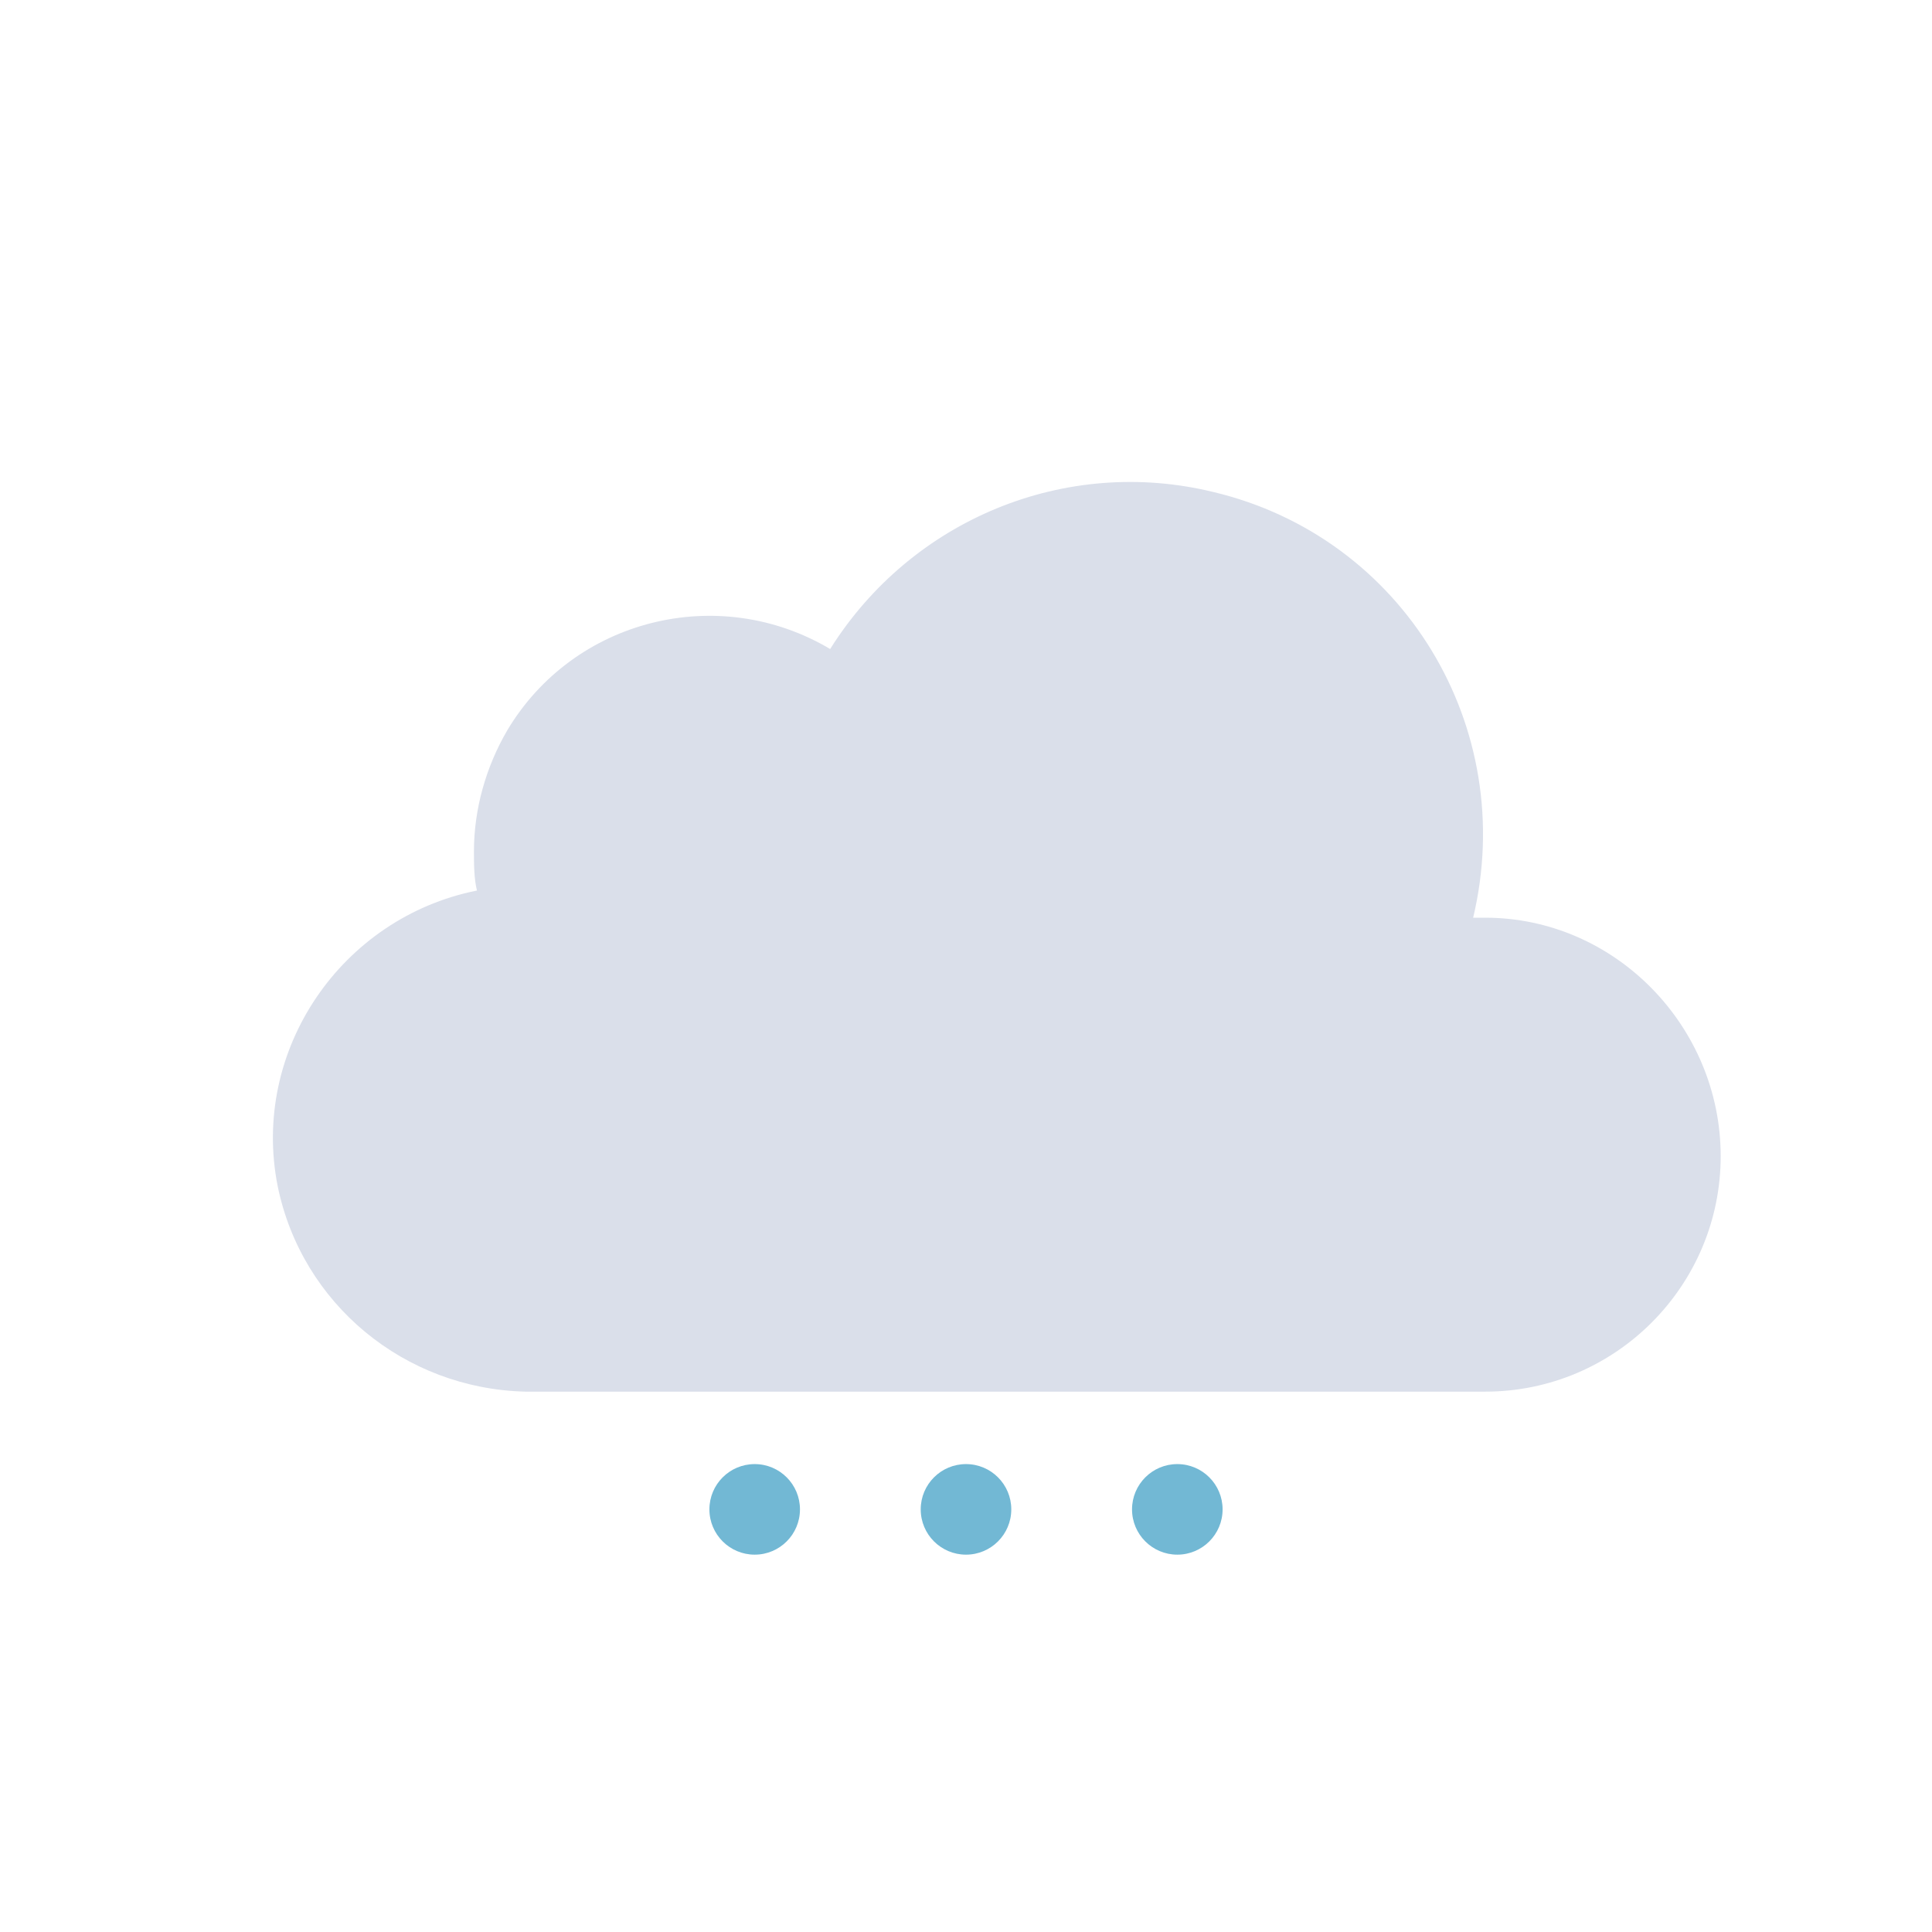 <?xml version="1.0" encoding="utf-8"?>
<!-- Generator: Adobe Illustrator 23.0.0, SVG Export Plug-In . SVG Version: 6.00 Build 0)  -->
<svg version="1.1" id="Layer_1" xmlns="http://www.w3.org/2000/svg" xmlns:xlink="http://www.w3.org/1999/xlink" x="0px" y="0px"
	 viewBox="0 0 64 64" style="enable-background:new 0 0 64 64;" xml:space="preserve">
<style type="text/css">
	.st0{clip-path:url(#SVGID_2_);}
	.st1{fill:#72B8D4;}
	.st2{fill:#DADFEA;}
</style>
<g>
	<defs>
		<polygon id="SVGID_1_" points="21.2,46.8 18,64 42,64 44.8,46.8 		"/>
	</defs>
	<clipPath id="SVGID_2_">
		<use xlink:href="#SVGID_1_"  style="overflow:visible;"/>
	</clipPath>
	<g class="st0">
		<g>
			<circle class="st1" cx="32" cy="50" r="1.5"/>
			
				<animateTransform  accumulate="none" additive="replace" attributeName="transform" calcMode="linear" dur="0.6s" fill="remove" repeatCount="indefinite" restart="always" type="translate" values="2 -10; -2 12; -1 9">
				</animateTransform>
			
				<animate  accumulate="none" additive="replace" attributeName="opacity" calcMode="linear" dur="0.6s" fill="remove" repeatCount="indefinite" restart="always" values="1;1;0">
				</animate>
		</g>
		<g>
			<circle class="st1" cx="39" cy="50" r="1.5"/>
			
				<animateTransform  accumulate="none" additive="replace" attributeName="transform" begin="-0.4s" calcMode="linear" dur="0.6s" fill="remove" repeatCount="indefinite" restart="always" type="translate" values="2 -10; -2 12; -1 9">
				</animateTransform>
			
				<animate  accumulate="none" additive="replace" attributeName="opacity" begin="-0.4s" calcMode="linear" dur="0.6s" fill="remove" repeatCount="indefinite" restart="always" values="1;1;0">
				</animate>
		</g>
		<g>
			<circle class="st1" cx="25" cy="50" r="1.5"/>
			
				<animateTransform  accumulate="none" additive="replace" attributeName="transform" begin="-0.2s" calcMode="linear" dur="0.6s" fill="remove" repeatCount="indefinite" restart="always" type="translate" values="2 -10; -2 12; -1 9">
				</animateTransform>
			
				<animate  accumulate="none" additive="replace" attributeName="opacity" begin="-0.2s" calcMode="linear" dur="0.6s" fill="remove" repeatCount="indefinite" restart="always" values="1;1;0">
				</animate>
		</g>
	</g>
</g>
<g>
	<path class="st2" d="M49.2,30.4h-0.4c1.5-6.3-2.3-12.6-8.6-14.1c-4.9-1.2-10,0.9-12.7,5.2c-3.7-2.2-8.5-1-10.7,2.7
		c-0.7,1.2-1.1,2.6-1.1,4c0,0.4,0,0.9,0.1,1.3c-4.5,0.9-7.5,5.3-6.6,9.8c0.8,3.9,4.2,6.7,8.2,6.8c0.2,0,0.4,0,0.6,0l0,0h31.2
		c4.3,0,7.8-3.5,7.8-7.8S53.5,30.4,49.2,30.4z"/>
	
		<animateTransform  accumulate="none" additive="replace" attributeName="transform" calcMode="linear" dur="7s" fill="remove" repeatCount="indefinite" restart="always" type="translate" values="-3 0; 3 0; -3 0">
		</animateTransform>
</g>
</svg>
